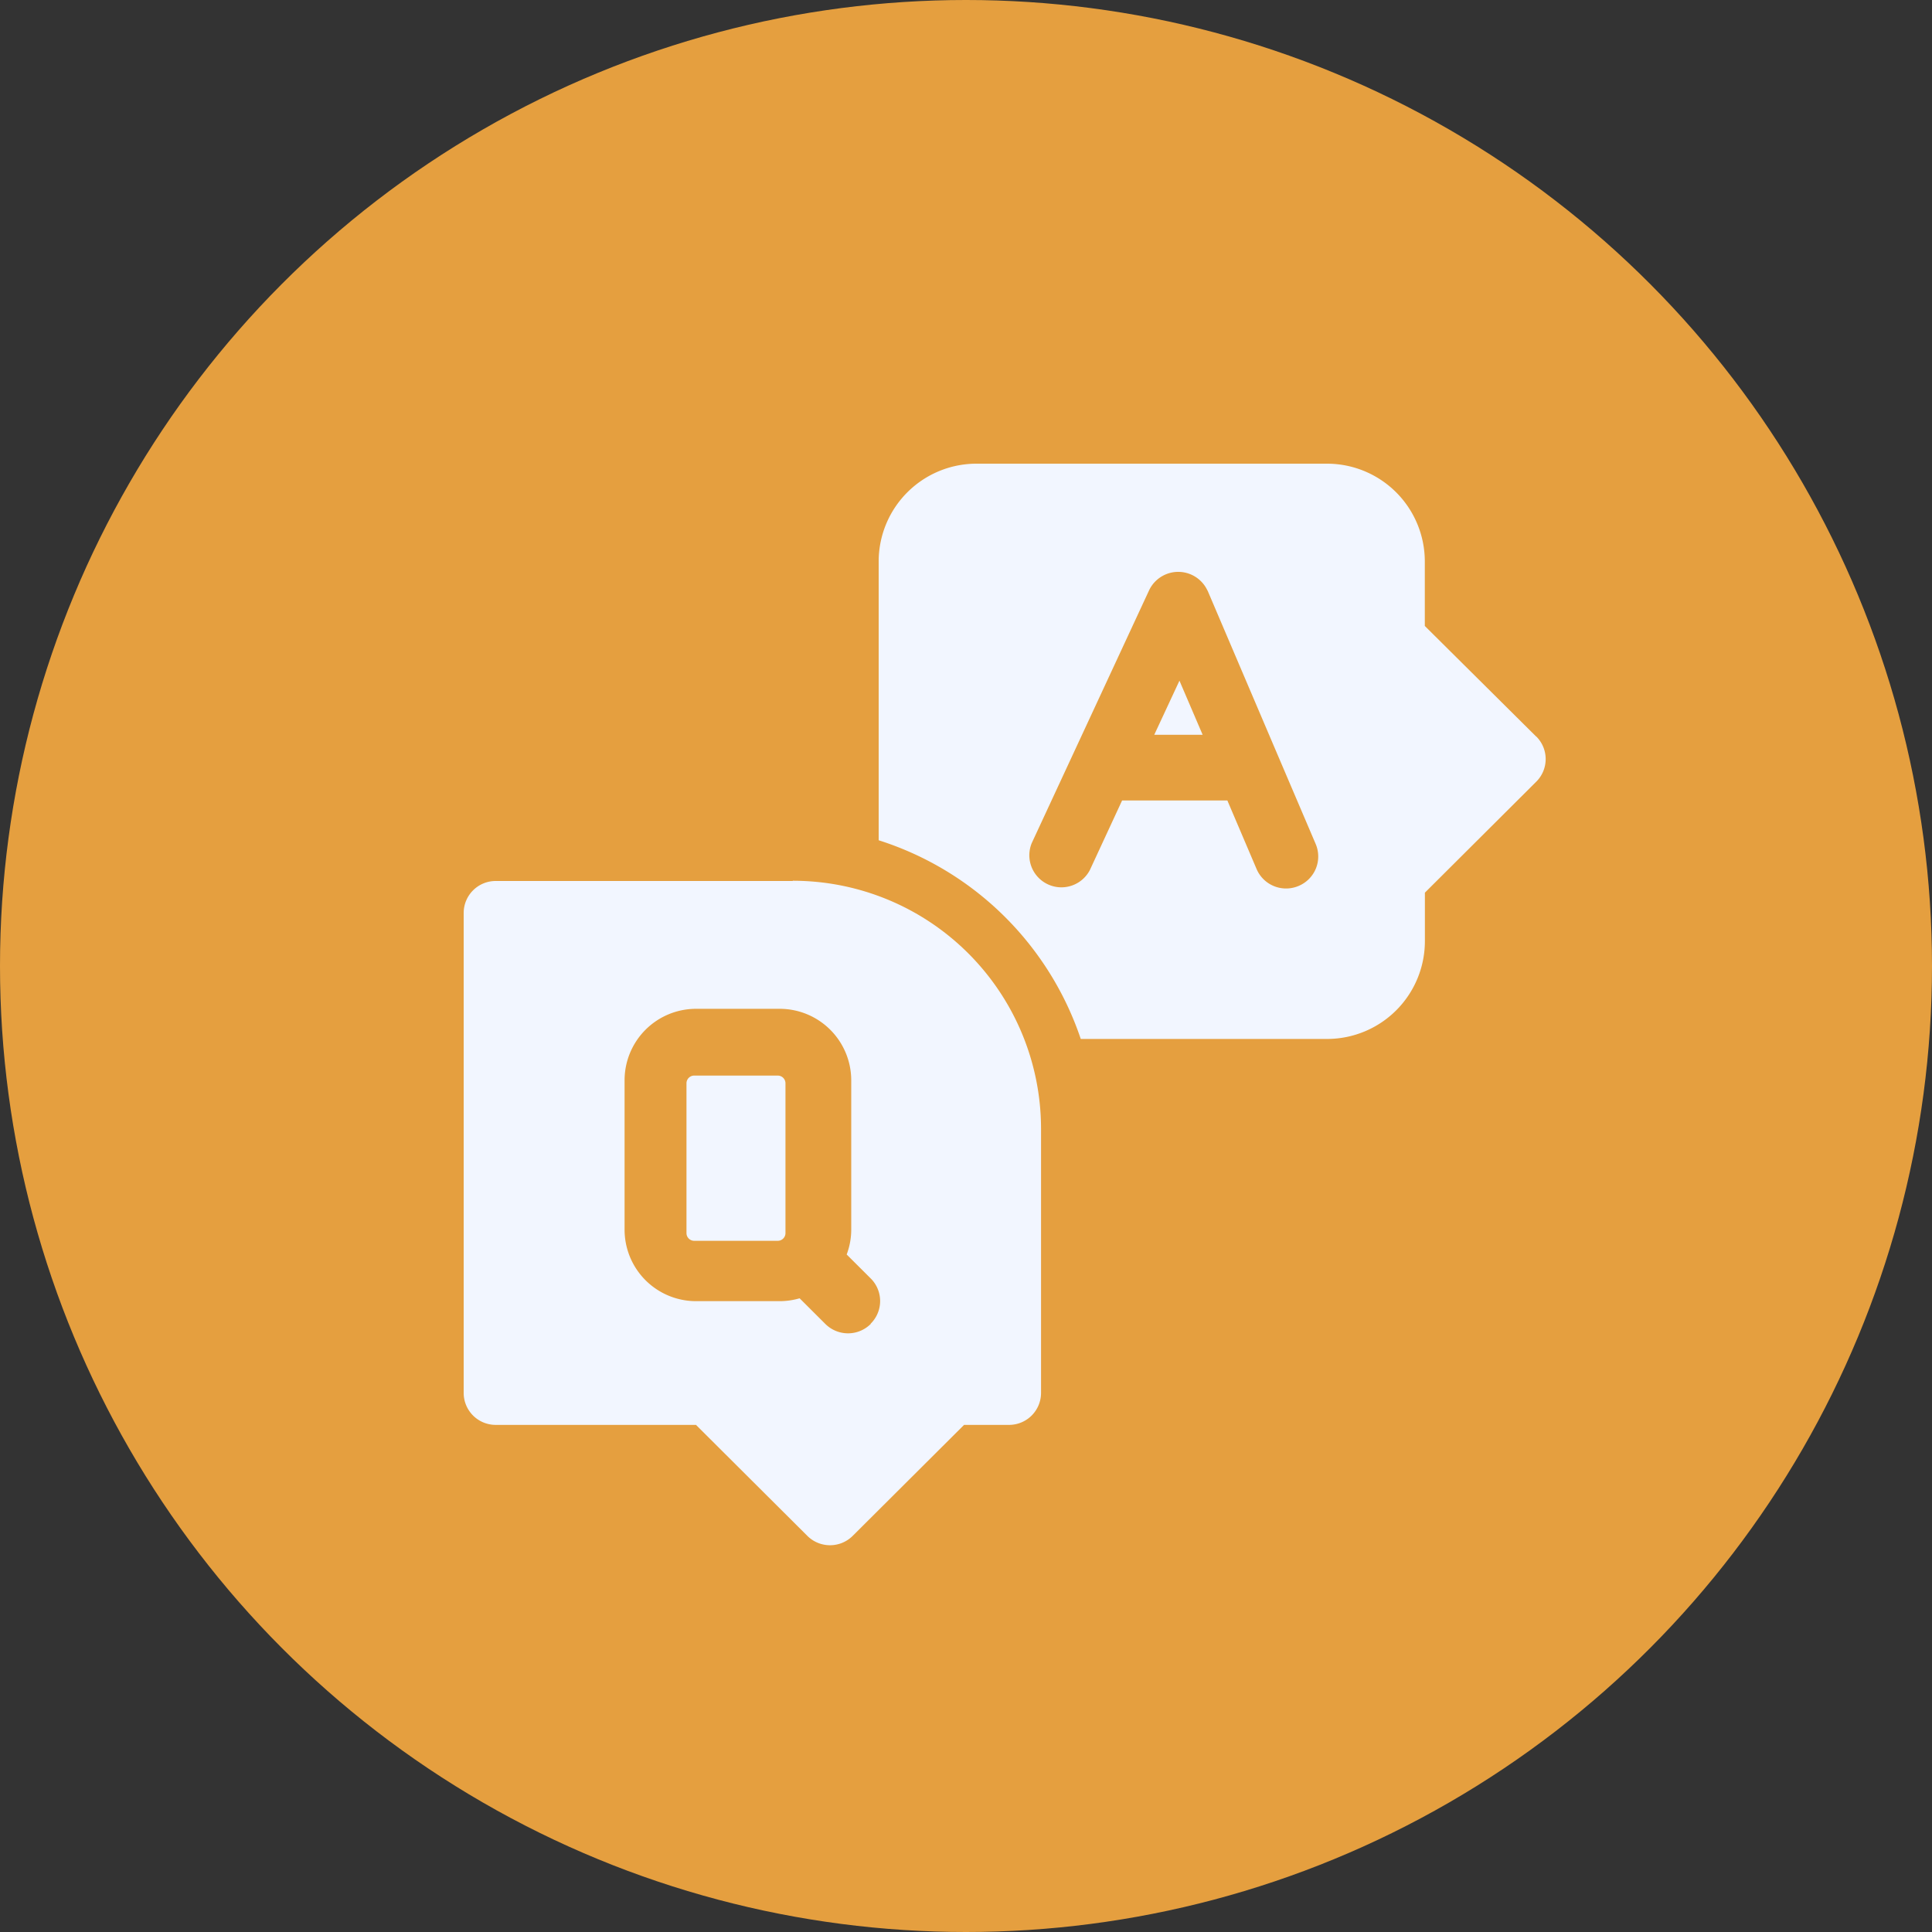 <svg xmlns="http://www.w3.org/2000/svg" width="25" height="25" viewBox="0 0 25 25"><rect x="0" y="0" width="25" height="25" fill="#333333" stroke="none"/><defs><style>.a{fill:#e59f3f;}.b{fill:#f2f6ff;}</style></defs><g transform="translate(-1417 -4972)"><g transform="translate(-84 -89)"><circle class="a" cx="12.5" cy="12.5" r="12.5" transform="translate(1501 5061)"/></g><g transform="translate(1423 4978)"><path class="b" d="M326.936,103.343h.626l-.3-.7Z" transform="translate(-318 -99.835)"/><path class="b" d="M207.374,3.531,205.933,2.1V1.263A1.266,1.266,0,0,0,204.666,0h-4.533a1.266,1.266,0,0,0-1.267,1.263V4.873a4.054,4.054,0,0,1,2.615,2.571h3.186a1.266,1.266,0,0,0,1.267-1.263v-.63l1.441-1.436a.412.412,0,0,0,0-.585ZM204.3,5.464a.415.415,0,0,1-.544-.219l-.378-.887h-1.362l-.417.9a.415.415,0,0,1-.753-.347l1.52-3.274a.417.417,0,0,1,.749-.007l.01.019.91,2.134,0,0,.485,1.136A.413.413,0,0,1,204.3,5.464Z" transform="translate(-193.496)"/><path class="b" d="M106.837,289.989h-1.081a.1.1,0,0,0-.1.1v1.938a.1.1,0,0,0,.1.1h1.081a.1.1,0,0,0,.1-.1v-1.938A.1.1,0,0,0,106.837,289.989Z" transform="translate(-102.773 -282.071)"/><path class="b" d="M4.258,199.99H.415A.414.414,0,0,0,0,200.4v6.215a.414.414,0,0,0,.415.413H3.006l1.441,1.436a.416.416,0,0,0,.587,0l1.441-1.436h.581a.414.414,0,0,0,.415-.413v-3.428a3.211,3.211,0,0,0-3.213-3.2Zm1.009,5.732a.416.416,0,0,1-.587,0l-.333-.332a.93.93,0,0,1-.259.037H3.008a.925.925,0,0,1-.926-.922v-1.938a.925.925,0,0,1,.926-.923H4.089a.926.926,0,0,1,.926.923V204.5a.914.914,0,0,1-.059.323l.311.31a.412.412,0,0,1,0,.585Z" transform="translate(0 -194.59)"/></g></g></svg>